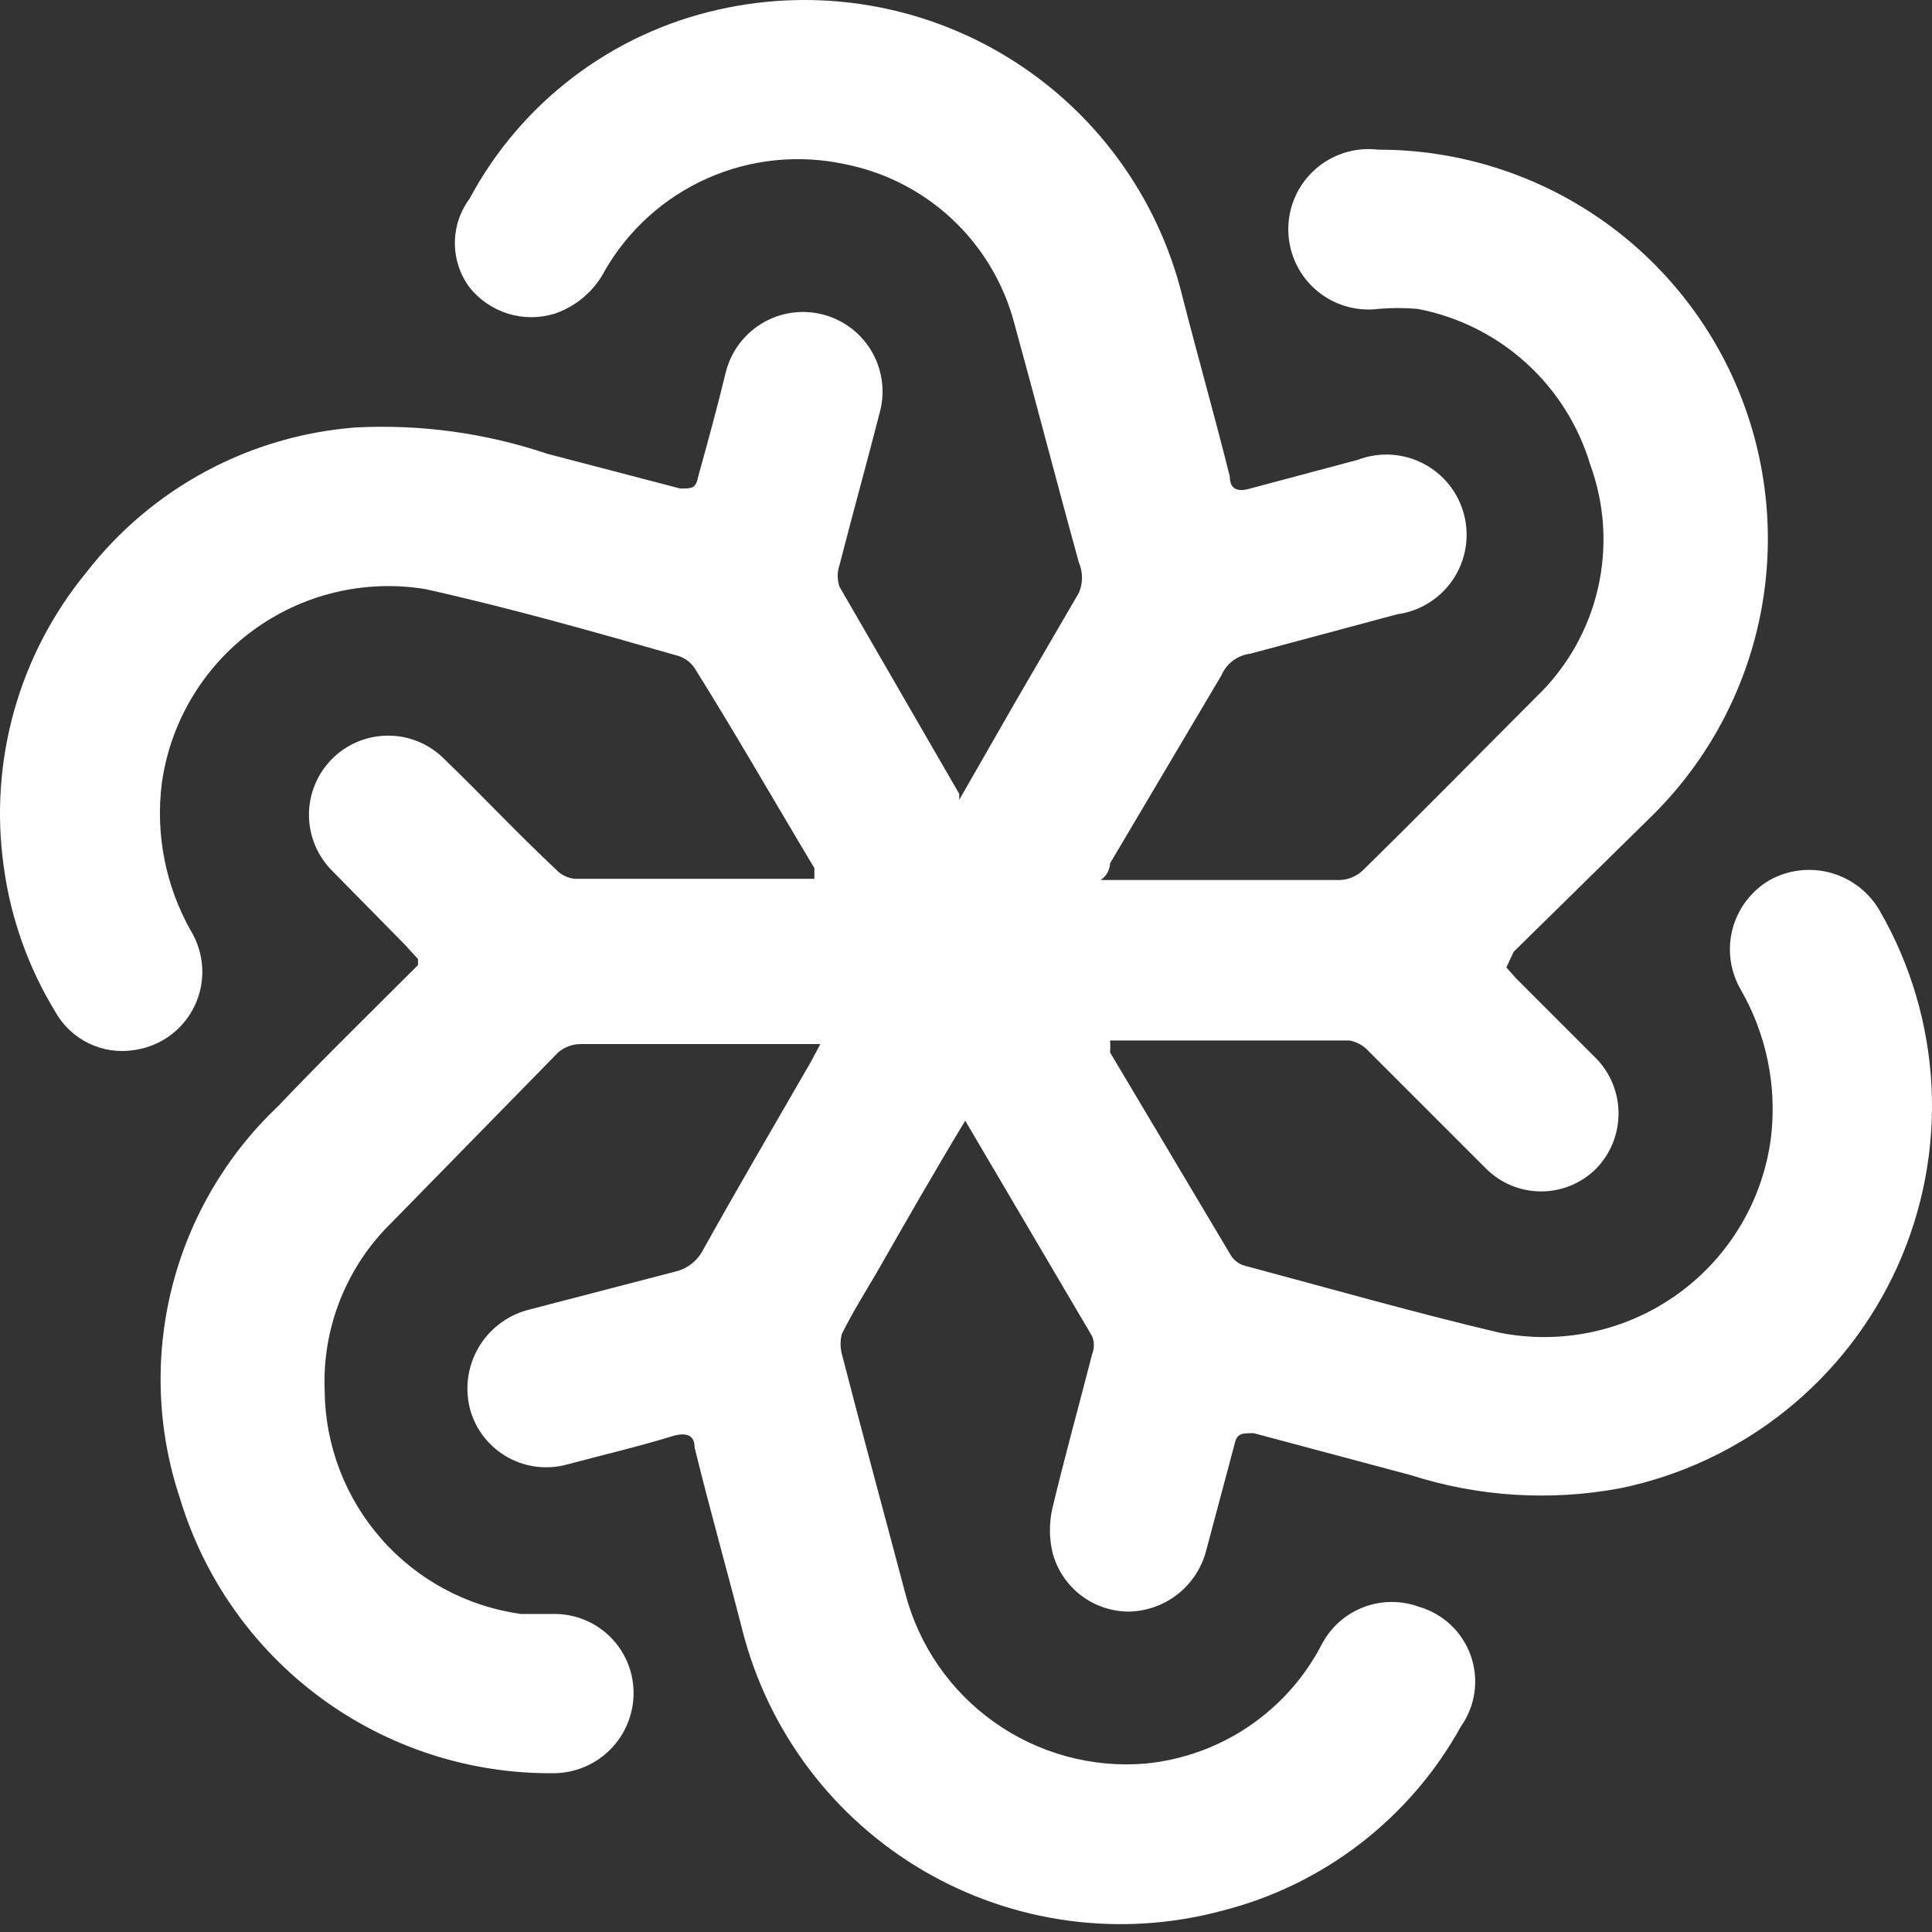 <svg width="64" height="64" viewBox="0 0 64 64" fill="none" xmlns="http://www.w3.org/2000/svg">
<rect x="0" y="0" width="64" height="64" fill="#333333" stroke="none"/>
<path d="M31.974 37.124C30.943 38.83 29.991 40.496 29.039 42.161C28.642 42.836 28.246 43.47 27.889 44.184C27.83 44.405 27.83 44.638 27.889 44.858C28.563 47.476 29.277 50.094 29.991 52.791C30.442 54.511 31.483 56.019 32.934 57.048C34.384 58.078 36.15 58.565 37.923 58.423C39.156 58.307 40.34 57.884 41.365 57.191C42.391 56.497 43.226 55.557 43.793 54.457C44.09 53.898 44.579 53.466 45.169 53.24C45.76 53.014 46.412 53.01 47.006 53.227C47.401 53.341 47.763 53.548 48.062 53.831C48.361 54.114 48.587 54.464 48.723 54.852C48.859 55.24 48.9 55.655 48.843 56.063C48.785 56.47 48.632 56.858 48.394 57.193C47.561 58.7 46.426 60.02 45.062 61.071C43.697 62.122 42.132 62.881 40.462 63.301C38.81 63.743 37.088 63.852 35.394 63.624C33.7 63.396 32.068 62.834 30.593 61.971C29.118 61.108 27.828 59.961 26.799 58.596C25.77 57.231 25.021 55.676 24.597 54.02C24.081 51.998 23.526 50.054 23.01 47.952C23.01 47.595 22.812 47.437 22.336 47.556C21.186 47.912 19.996 48.19 18.806 48.507C18.149 48.693 17.445 48.615 16.845 48.289C16.244 47.962 15.796 47.415 15.594 46.762C15.492 46.416 15.46 46.053 15.501 45.694C15.542 45.335 15.655 44.988 15.832 44.674C16.01 44.359 16.249 44.084 16.535 43.864C16.821 43.643 17.148 43.482 17.497 43.391L22.376 42.122C22.57 42.075 22.752 41.988 22.91 41.864C23.067 41.741 23.196 41.586 23.288 41.408C24.438 39.345 25.668 37.243 26.858 35.181L27.175 34.586H19.242C18.966 34.585 18.698 34.684 18.489 34.864L12.976 40.496C12.233 41.219 11.652 42.092 11.269 43.055C10.886 44.019 10.711 45.052 10.755 46.088C10.776 47.893 11.444 49.63 12.638 50.984C13.831 52.338 15.471 53.218 17.259 53.465H18.291C18.638 53.455 18.983 53.513 19.308 53.638C19.632 53.762 19.928 53.949 20.179 54.189C20.43 54.429 20.631 54.717 20.77 55.035C20.908 55.353 20.982 55.696 20.988 56.043C20.993 56.395 20.928 56.745 20.797 57.072C20.666 57.399 20.471 57.697 20.223 57.948C19.976 58.199 19.681 58.398 19.356 58.534C19.031 58.67 18.683 58.74 18.33 58.74C15.558 58.763 12.854 57.886 10.623 56.242C8.391 54.597 6.754 52.273 5.956 49.618C5.208 47.371 5.118 44.957 5.694 42.66C6.27 40.362 7.489 38.277 9.208 36.648C10.715 35.062 12.302 33.515 13.848 31.968V31.77L13.412 31.294L10.993 28.835C10.751 28.59 10.559 28.3 10.429 27.981C10.299 27.662 10.233 27.321 10.235 26.977C10.236 26.632 10.306 26.292 10.44 25.974C10.573 25.657 10.768 25.369 11.013 25.127C11.257 24.884 11.547 24.693 11.866 24.563C12.185 24.433 12.527 24.367 12.871 24.369C13.215 24.37 13.556 24.44 13.873 24.573C14.191 24.707 14.479 24.902 14.721 25.146C15.95 26.336 17.14 27.605 18.41 28.795C18.575 28.976 18.801 29.089 19.044 29.113H26.977V28.756C25.668 26.574 24.398 24.353 23.01 22.132C22.886 21.948 22.705 21.809 22.495 21.735C19.718 20.942 16.942 20.149 14.086 19.514C13.09 19.351 12.071 19.389 11.09 19.625C10.108 19.862 9.184 20.292 8.371 20.89C7.558 21.489 6.873 22.244 6.356 23.111C5.839 23.978 5.501 24.94 5.361 25.94C5.147 27.626 5.481 29.336 6.313 30.818C6.541 31.188 6.673 31.61 6.698 32.044C6.723 32.478 6.639 32.912 6.454 33.306C6.269 33.699 5.988 34.041 5.638 34.299C5.288 34.557 4.879 34.724 4.448 34.784C3.935 34.867 3.408 34.789 2.94 34.562C2.472 34.335 2.084 33.969 1.831 33.515C0.937 32.05 0.356 30.416 0.125 28.716C-0.12 26.989 -0.004 25.229 0.467 23.55C0.938 21.87 1.754 20.307 2.862 18.959C3.932 17.58 5.279 16.441 6.816 15.614C8.353 14.788 10.046 14.292 11.786 14.16C13.937 14.049 16.09 14.345 18.132 15.033L22.534 16.183C22.931 16.183 23.05 16.183 23.129 15.786C23.447 14.636 23.764 13.486 24.041 12.336C24.125 12 24.273 11.683 24.479 11.405C24.685 11.127 24.943 10.891 25.239 10.713C25.536 10.534 25.865 10.415 26.207 10.364C26.549 10.312 26.898 10.329 27.234 10.412C27.57 10.495 27.887 10.644 28.165 10.85C28.444 11.055 28.679 11.313 28.857 11.61C29.036 11.906 29.154 12.235 29.206 12.578C29.258 12.92 29.241 13.269 29.158 13.605C28.722 15.31 28.246 17.016 27.809 18.721C27.731 18.953 27.731 19.204 27.809 19.435L31.776 26.297V26.495L33.64 23.243L35.742 19.633C35.808 19.477 35.843 19.308 35.843 19.138C35.843 18.967 35.808 18.799 35.742 18.642C35.028 16.064 34.354 13.446 33.6 10.71C33.252 9.39 32.539 8.195 31.543 7.261C30.547 6.328 29.308 5.695 27.968 5.434C26.442 5.109 24.853 5.275 23.428 5.909C22.002 6.543 20.815 7.613 20.036 8.964C19.686 9.638 19.089 10.149 18.37 10.392C17.867 10.546 17.33 10.546 16.827 10.39C16.325 10.234 15.881 9.931 15.554 9.52C15.238 9.095 15.068 8.581 15.068 8.052C15.068 7.523 15.238 7.009 15.554 6.585C16.396 5.008 17.57 3.631 18.994 2.55C20.418 1.468 22.058 0.707 23.803 0.318C27.088 -0.425 30.533 0.146 33.402 1.91C36.27 3.674 38.334 6.491 39.153 9.758C39.668 11.78 40.224 13.724 40.739 15.786C40.739 16.223 41.017 16.302 41.413 16.183L44.983 15.231C45.333 15.098 45.707 15.041 46.08 15.062C46.454 15.084 46.818 15.184 47.15 15.357C47.483 15.529 47.774 15.77 48.007 16.062C48.24 16.355 48.408 16.694 48.501 17.057C48.593 17.419 48.609 17.797 48.545 18.166C48.482 18.535 48.341 18.886 48.133 19.196C47.924 19.507 47.652 19.77 47.335 19.968C47.018 20.167 46.663 20.296 46.292 20.347L41.413 21.656C41.206 21.681 41.009 21.76 40.842 21.886C40.675 22.011 40.544 22.178 40.462 22.37L36.773 28.597C36.773 28.597 36.773 28.954 36.456 29.152H44.388C44.67 29.142 44.938 29.029 45.142 28.835C47.085 26.931 49.108 24.869 50.893 23.084C51.906 22.114 52.614 20.869 52.931 19.503C53.248 18.136 53.16 16.707 52.678 15.39C52.288 14.09 51.55 12.922 50.543 12.013C49.536 11.104 48.299 10.488 46.966 10.233C46.531 10.194 46.093 10.194 45.657 10.233C45.284 10.279 44.905 10.245 44.545 10.134C44.186 10.022 43.854 9.836 43.572 9.586C43.291 9.337 43.065 9.031 42.91 8.687C42.756 8.344 42.676 7.972 42.676 7.596C42.676 7.22 42.756 6.848 42.91 6.505C43.065 6.161 43.291 5.855 43.572 5.606C43.854 5.356 44.186 5.17 44.545 5.058C44.905 4.947 45.284 4.913 45.657 4.958C48.209 4.955 50.704 5.71 52.827 7.126C54.949 8.542 56.604 10.556 57.581 12.914C58.557 15.271 58.813 17.865 58.314 20.367C57.815 22.87 56.585 25.168 54.78 26.971L50.139 31.532L49.901 32.048L50.218 32.405L52.876 35.062C53.351 35.55 53.616 36.205 53.616 36.886C53.616 37.568 53.351 38.222 52.876 38.711C52.636 38.951 52.352 39.141 52.039 39.271C51.726 39.401 51.39 39.467 51.051 39.467C50.712 39.467 50.377 39.401 50.064 39.271C49.751 39.141 49.466 38.951 49.227 38.711L45.261 34.745C45.105 34.603 44.912 34.507 44.705 34.467H36.773C36.783 34.599 36.783 34.732 36.773 34.864L40.739 41.527C40.788 41.621 40.855 41.705 40.937 41.773C41.019 41.842 41.113 41.893 41.215 41.923C44.031 42.677 46.807 43.47 49.663 44.145C50.683 44.349 51.733 44.341 52.75 44.122C53.766 43.903 54.726 43.477 55.571 42.87C56.416 42.264 57.126 41.49 57.659 40.597C58.191 39.704 58.534 38.711 58.666 37.68C58.868 35.989 58.52 34.279 57.675 32.801C57.497 32.499 57.38 32.165 57.331 31.818C57.282 31.471 57.303 31.118 57.391 30.779C57.48 30.439 57.635 30.121 57.847 29.842C58.059 29.563 58.324 29.328 58.627 29.152C59.248 28.809 59.98 28.725 60.663 28.918C61.346 29.111 61.926 29.566 62.276 30.183C63.297 31.957 63.882 33.948 63.984 35.993C64.086 38.037 63.7 40.076 62.86 41.943C62.02 43.809 60.749 45.449 59.151 46.728C57.553 48.008 55.674 48.889 53.669 49.301C51.355 49.733 48.97 49.583 46.728 48.864L41.532 47.476C41.136 47.476 40.977 47.476 40.898 47.833L39.946 51.403C39.792 51.962 39.463 52.458 39.005 52.815C38.548 53.172 37.988 53.372 37.408 53.386C36.829 53.388 36.267 53.198 35.807 52.847C35.348 52.495 35.018 52.001 34.869 51.442C34.75 50.947 34.75 50.431 34.869 49.935C35.266 48.269 35.742 46.564 36.178 44.858C36.255 44.668 36.255 44.454 36.178 44.264L31.974 37.124Z" fill="white"/>
</svg>
